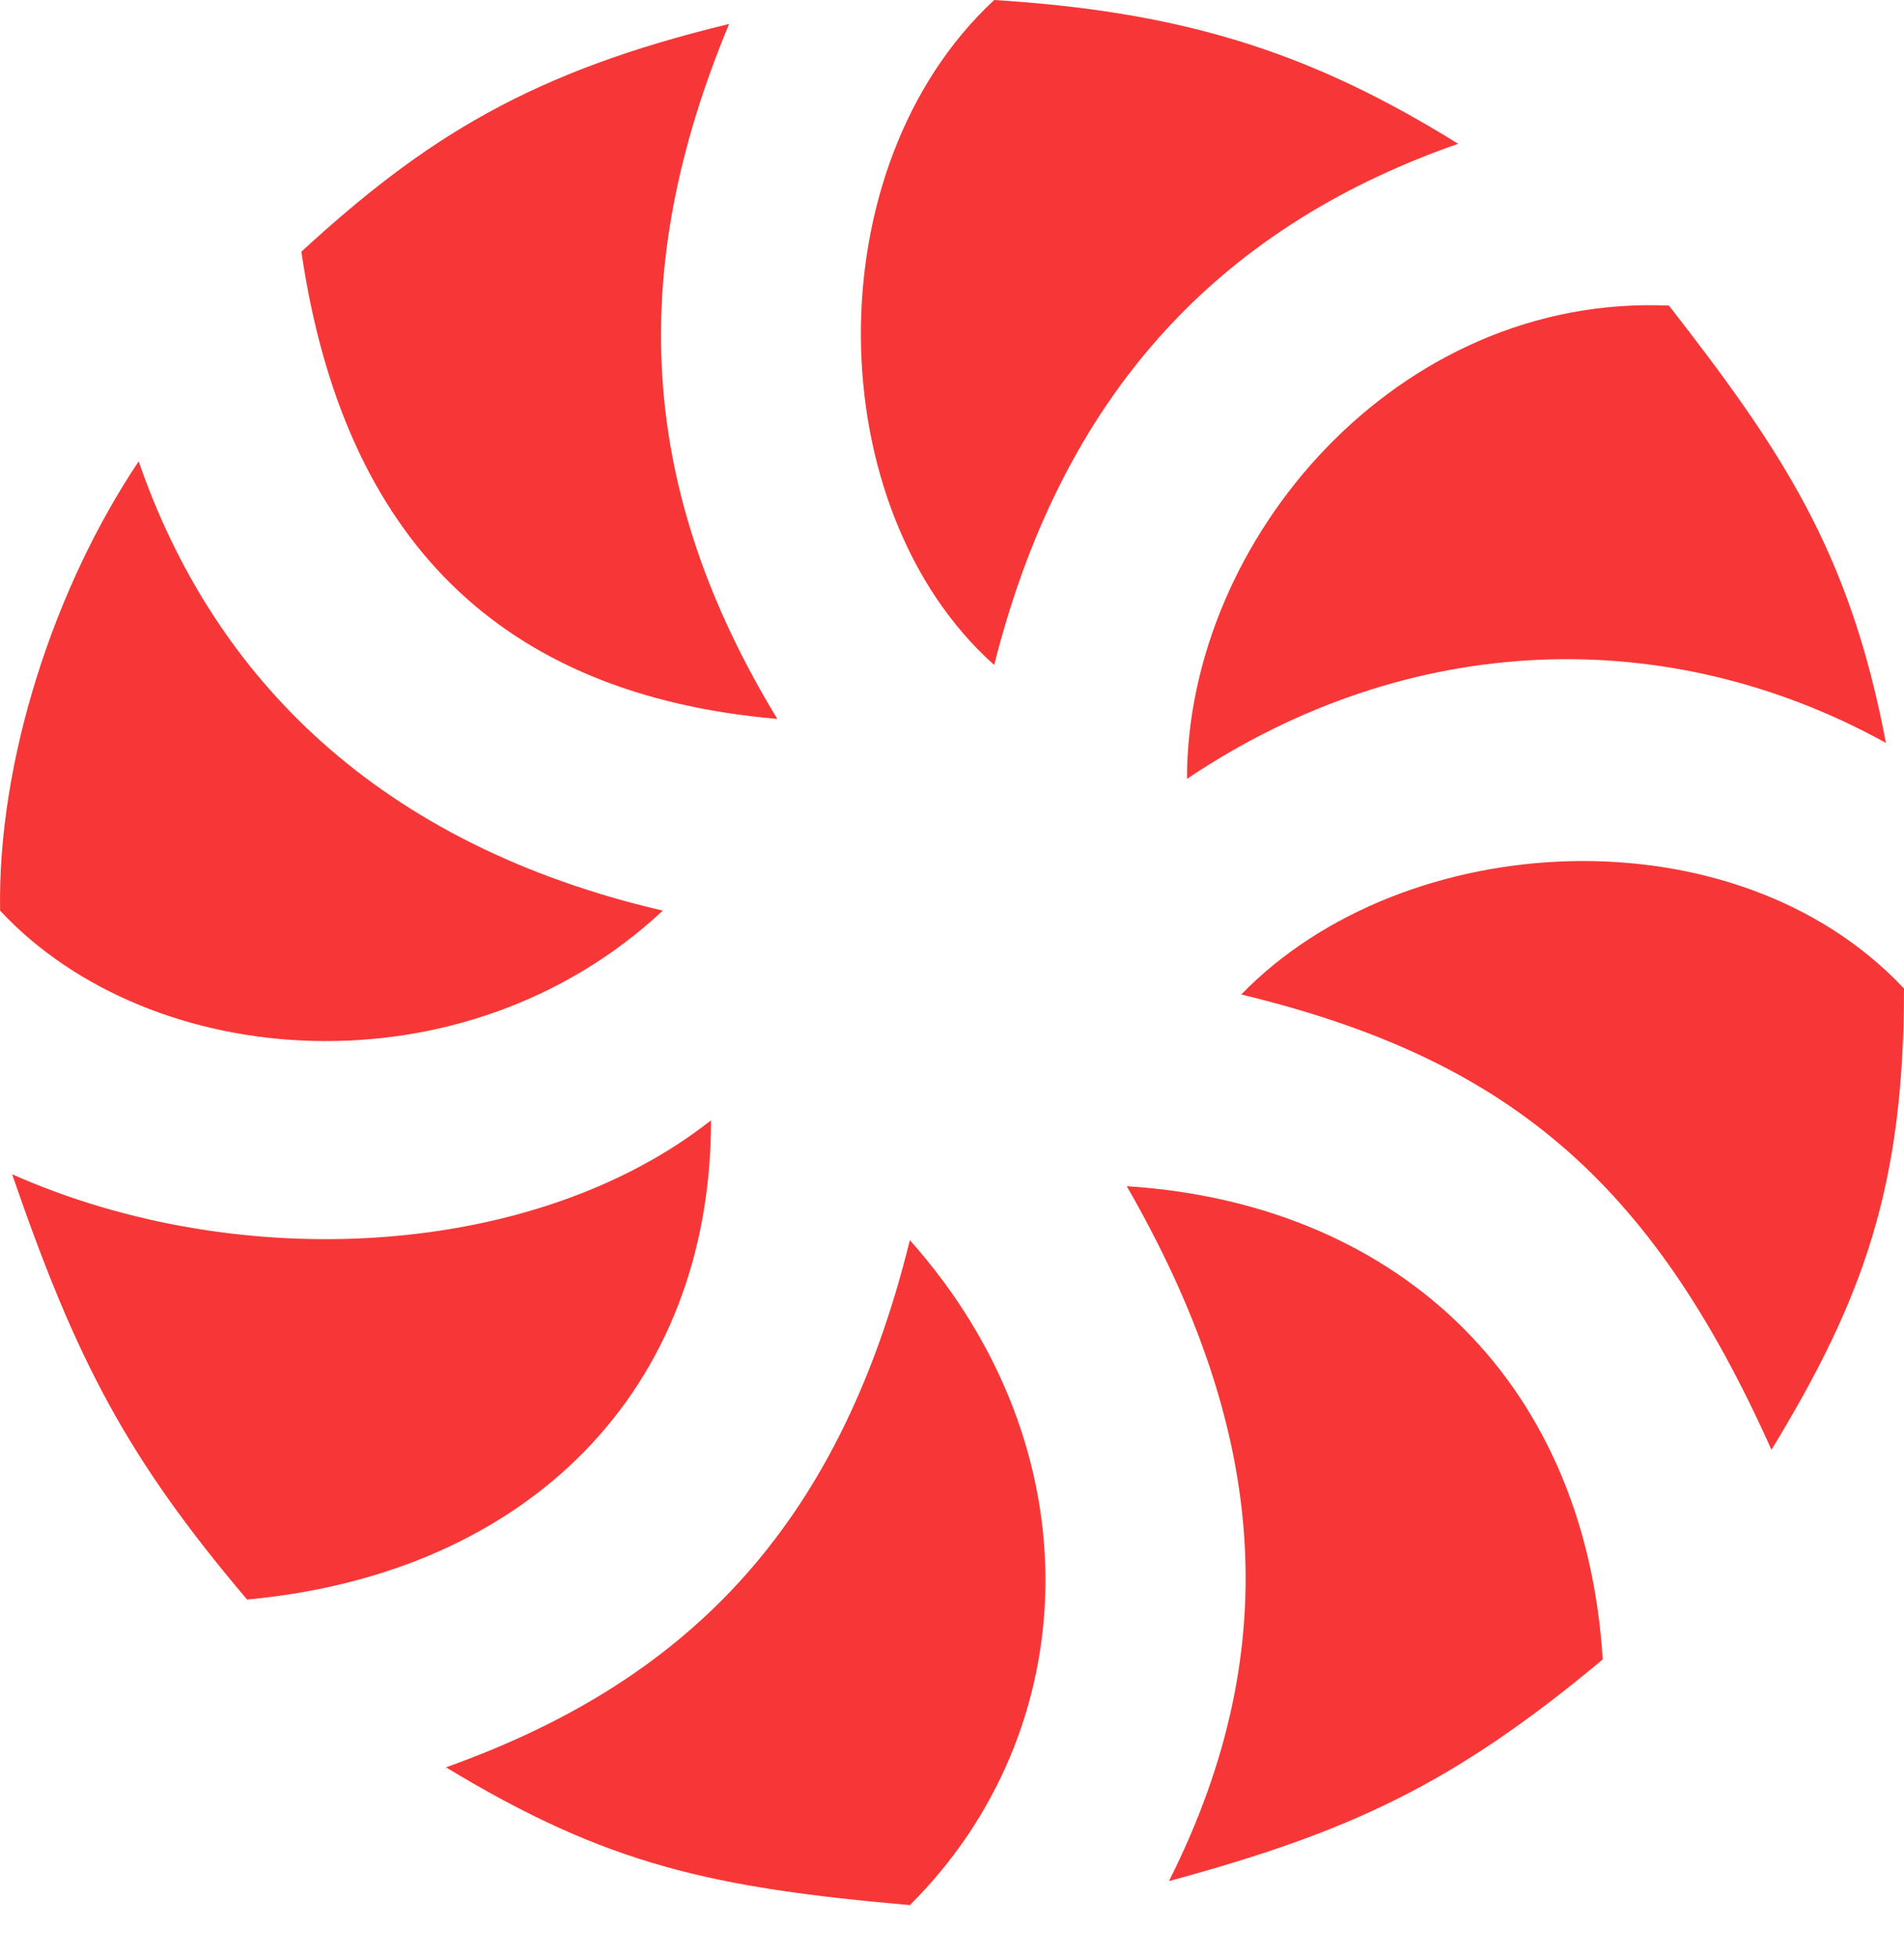 <svg width="36" height="37" fill="none" xmlns="http://www.w3.org/2000/svg"><path d="M27.57 2.718C24.835 1.019 22.443.227 18.798 0c-3.418 3.171-3.304 9.626 0 12.57 1.367-5.435 4.557-8.38 8.772-9.852ZM31.557 5.777c-5.127-.227-9.114 4.416-9.114 8.946 4.215-2.831 9.114-2.944 13.215-.68-.684-3.623-1.977-5.534-4.101-8.266ZM36 18.686c-3.19-3.398-9.455-3.058-12.531.113 5.023 1.213 7.746 3.51 10.025 8.607C35.233 24.55 36 22.423 36 18.686ZM30.304 31.37c-.341-5.436-4.05-8.634-9-8.947 2.563 4.454 3.077 8.607.798 13.136 3.401-.925 5.354-1.811 8.202-4.19ZM17.203 36.013c3.304-3.284 3.532-8.607 0-12.57-1.367 5.548-4.329 8.38-8.771 9.965 3.06 1.856 5.046 2.275 8.771 2.605ZM4.672 30.237c5.322-.494 8.772-3.963 8.772-9.06-3.304 2.605-8.886 2.945-13.215 1.02 1.21 3.518 2.17 5.358 4.443 8.04ZM.002 17.214c2.848 3.058 8.771 3.51 12.53 0-5.353-1.245-8.49-4.382-9.91-8.493-1.595 2.378-2.671 5.663-2.62 8.493ZM5.698 4.757c.797 5.435 3.76 8.38 9 8.833-2.646-4.348-2.849-8.494-.912-13.137-3.76.906-5.747 2.155-8.088 4.304Z" fill="#F73737"/></svg>